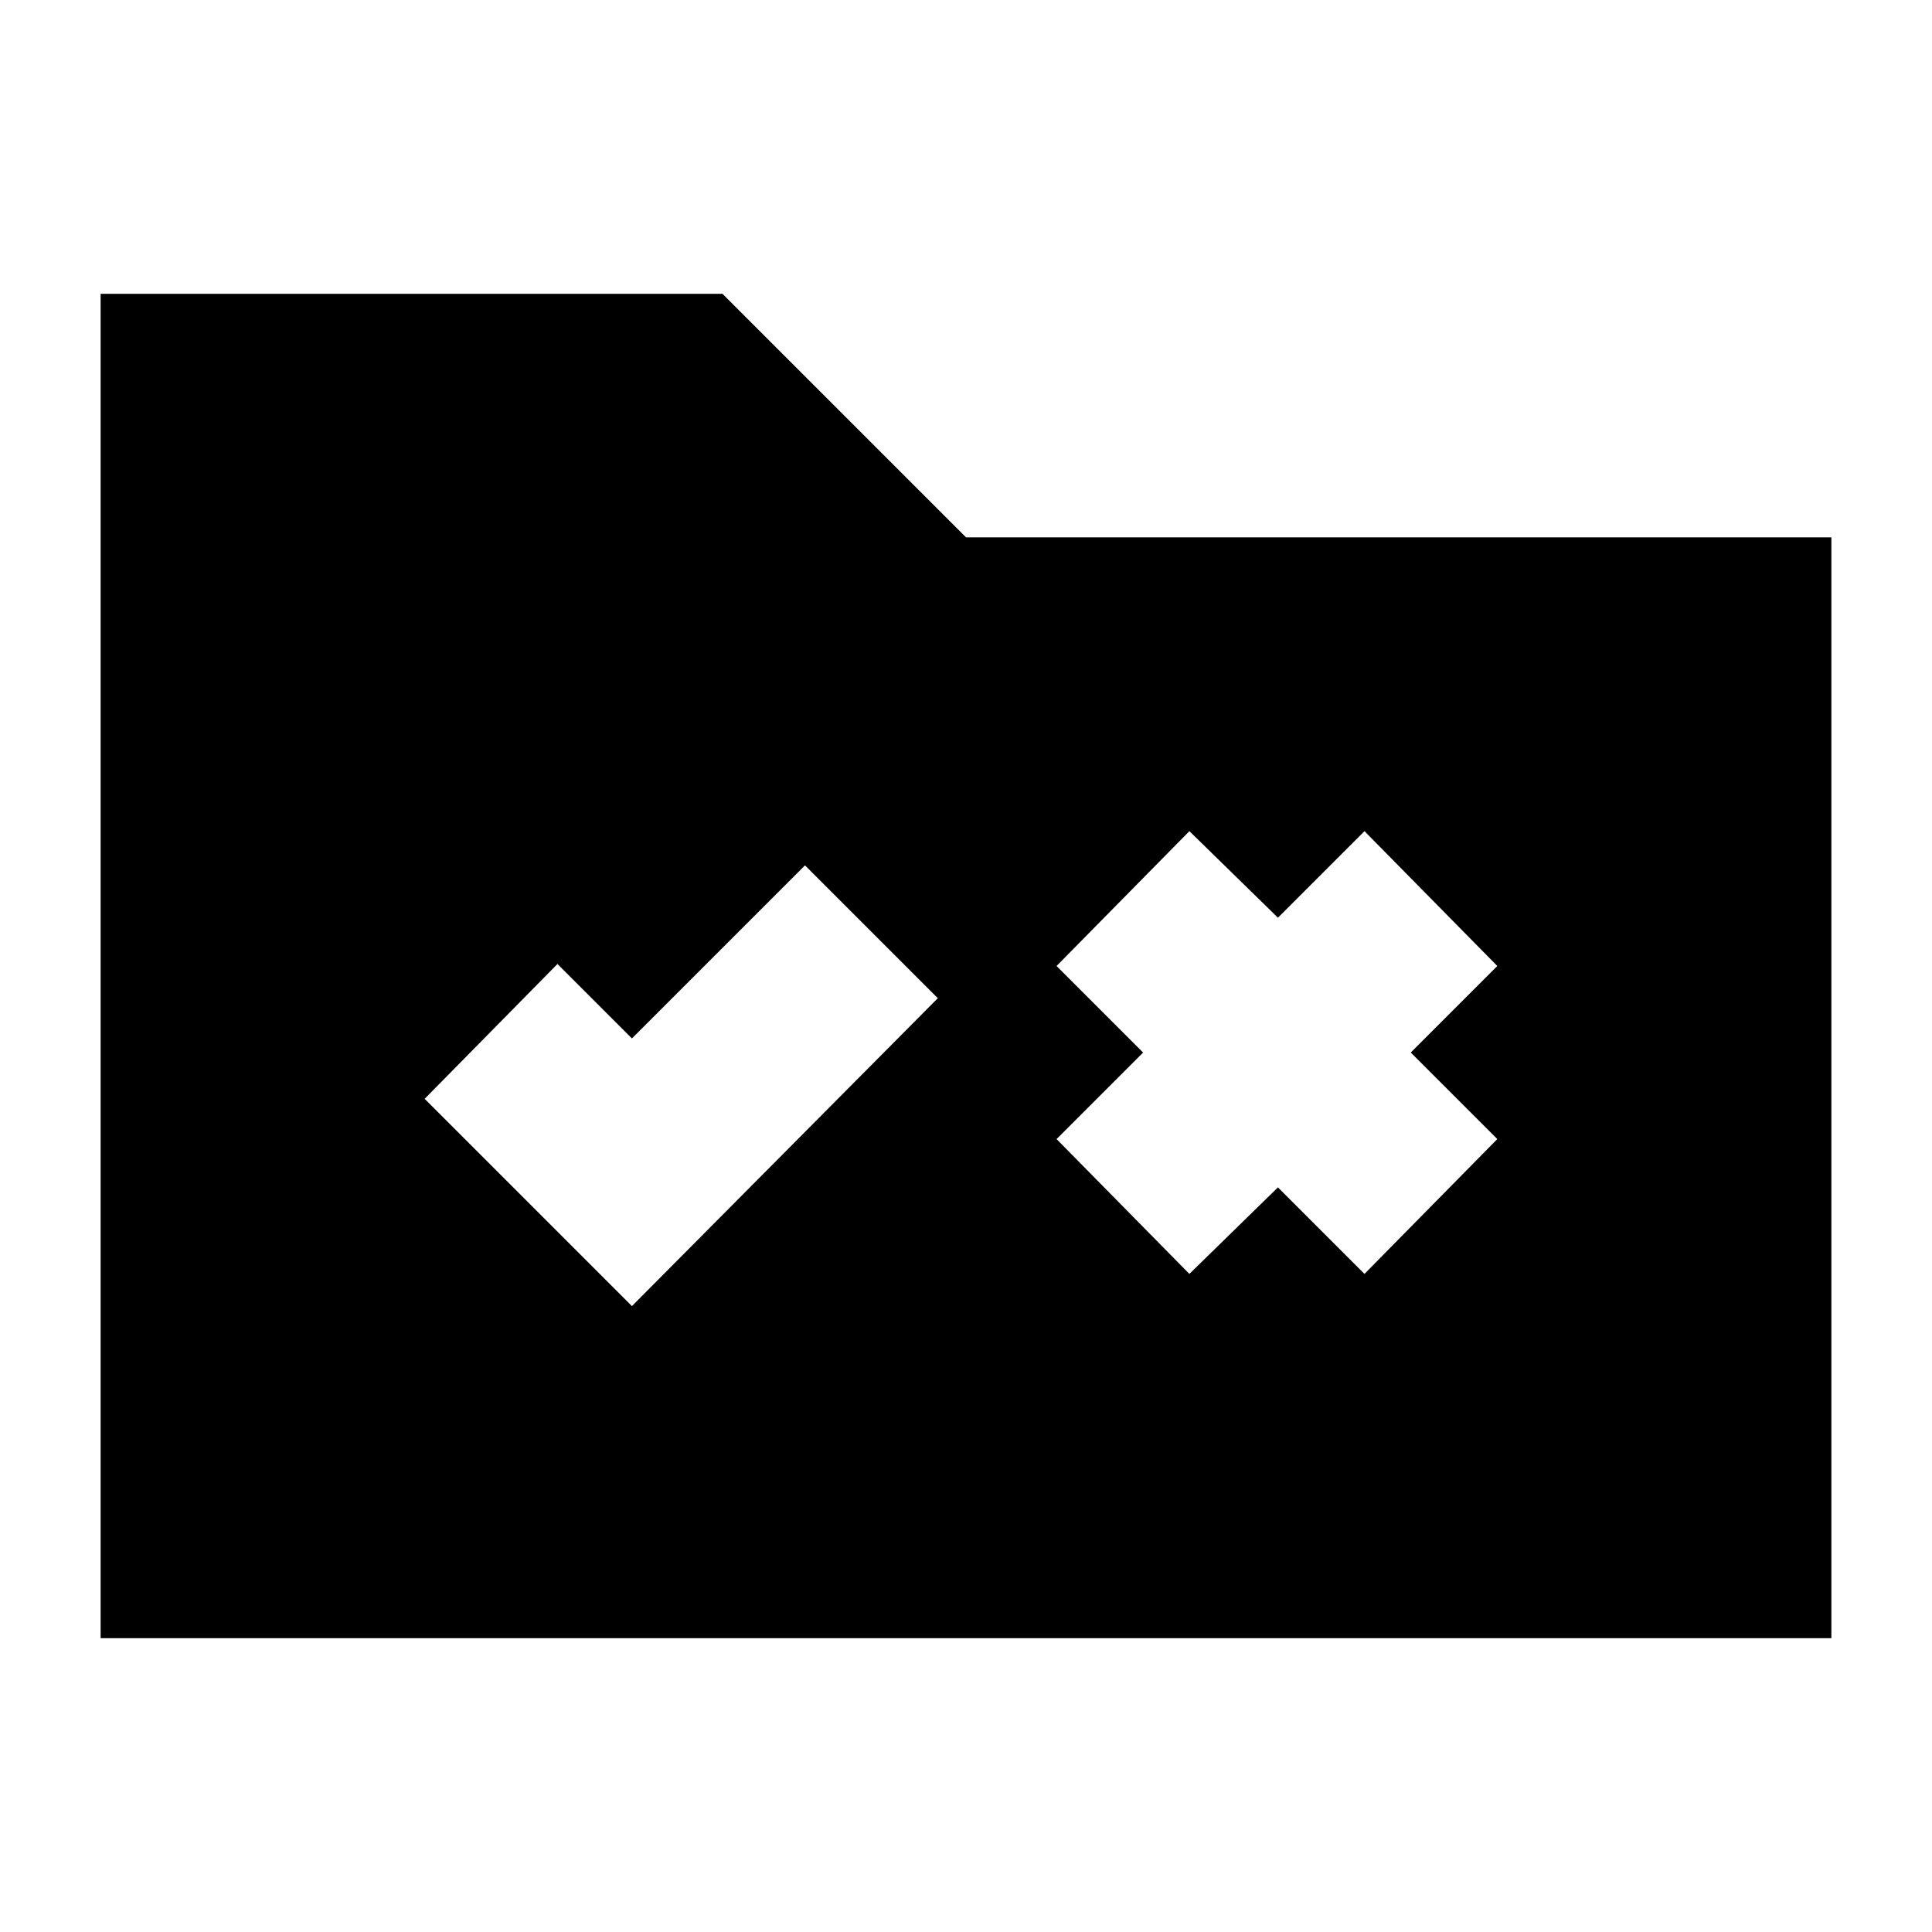 <svg xmlns="http://www.w3.org/2000/svg" height="20" viewBox="0 -960 960 960" width="20"><path d="M50-146v-668h309l121 121h430v547H50Zm264-165 152-153-66-66-86 86-37-37-66 67 103 103Zm277-16 44-43 43 43 66-67-43-43 43-43-66-67-43 43-44-43-66 67 43 43-43 43 66 67Z"/></svg>